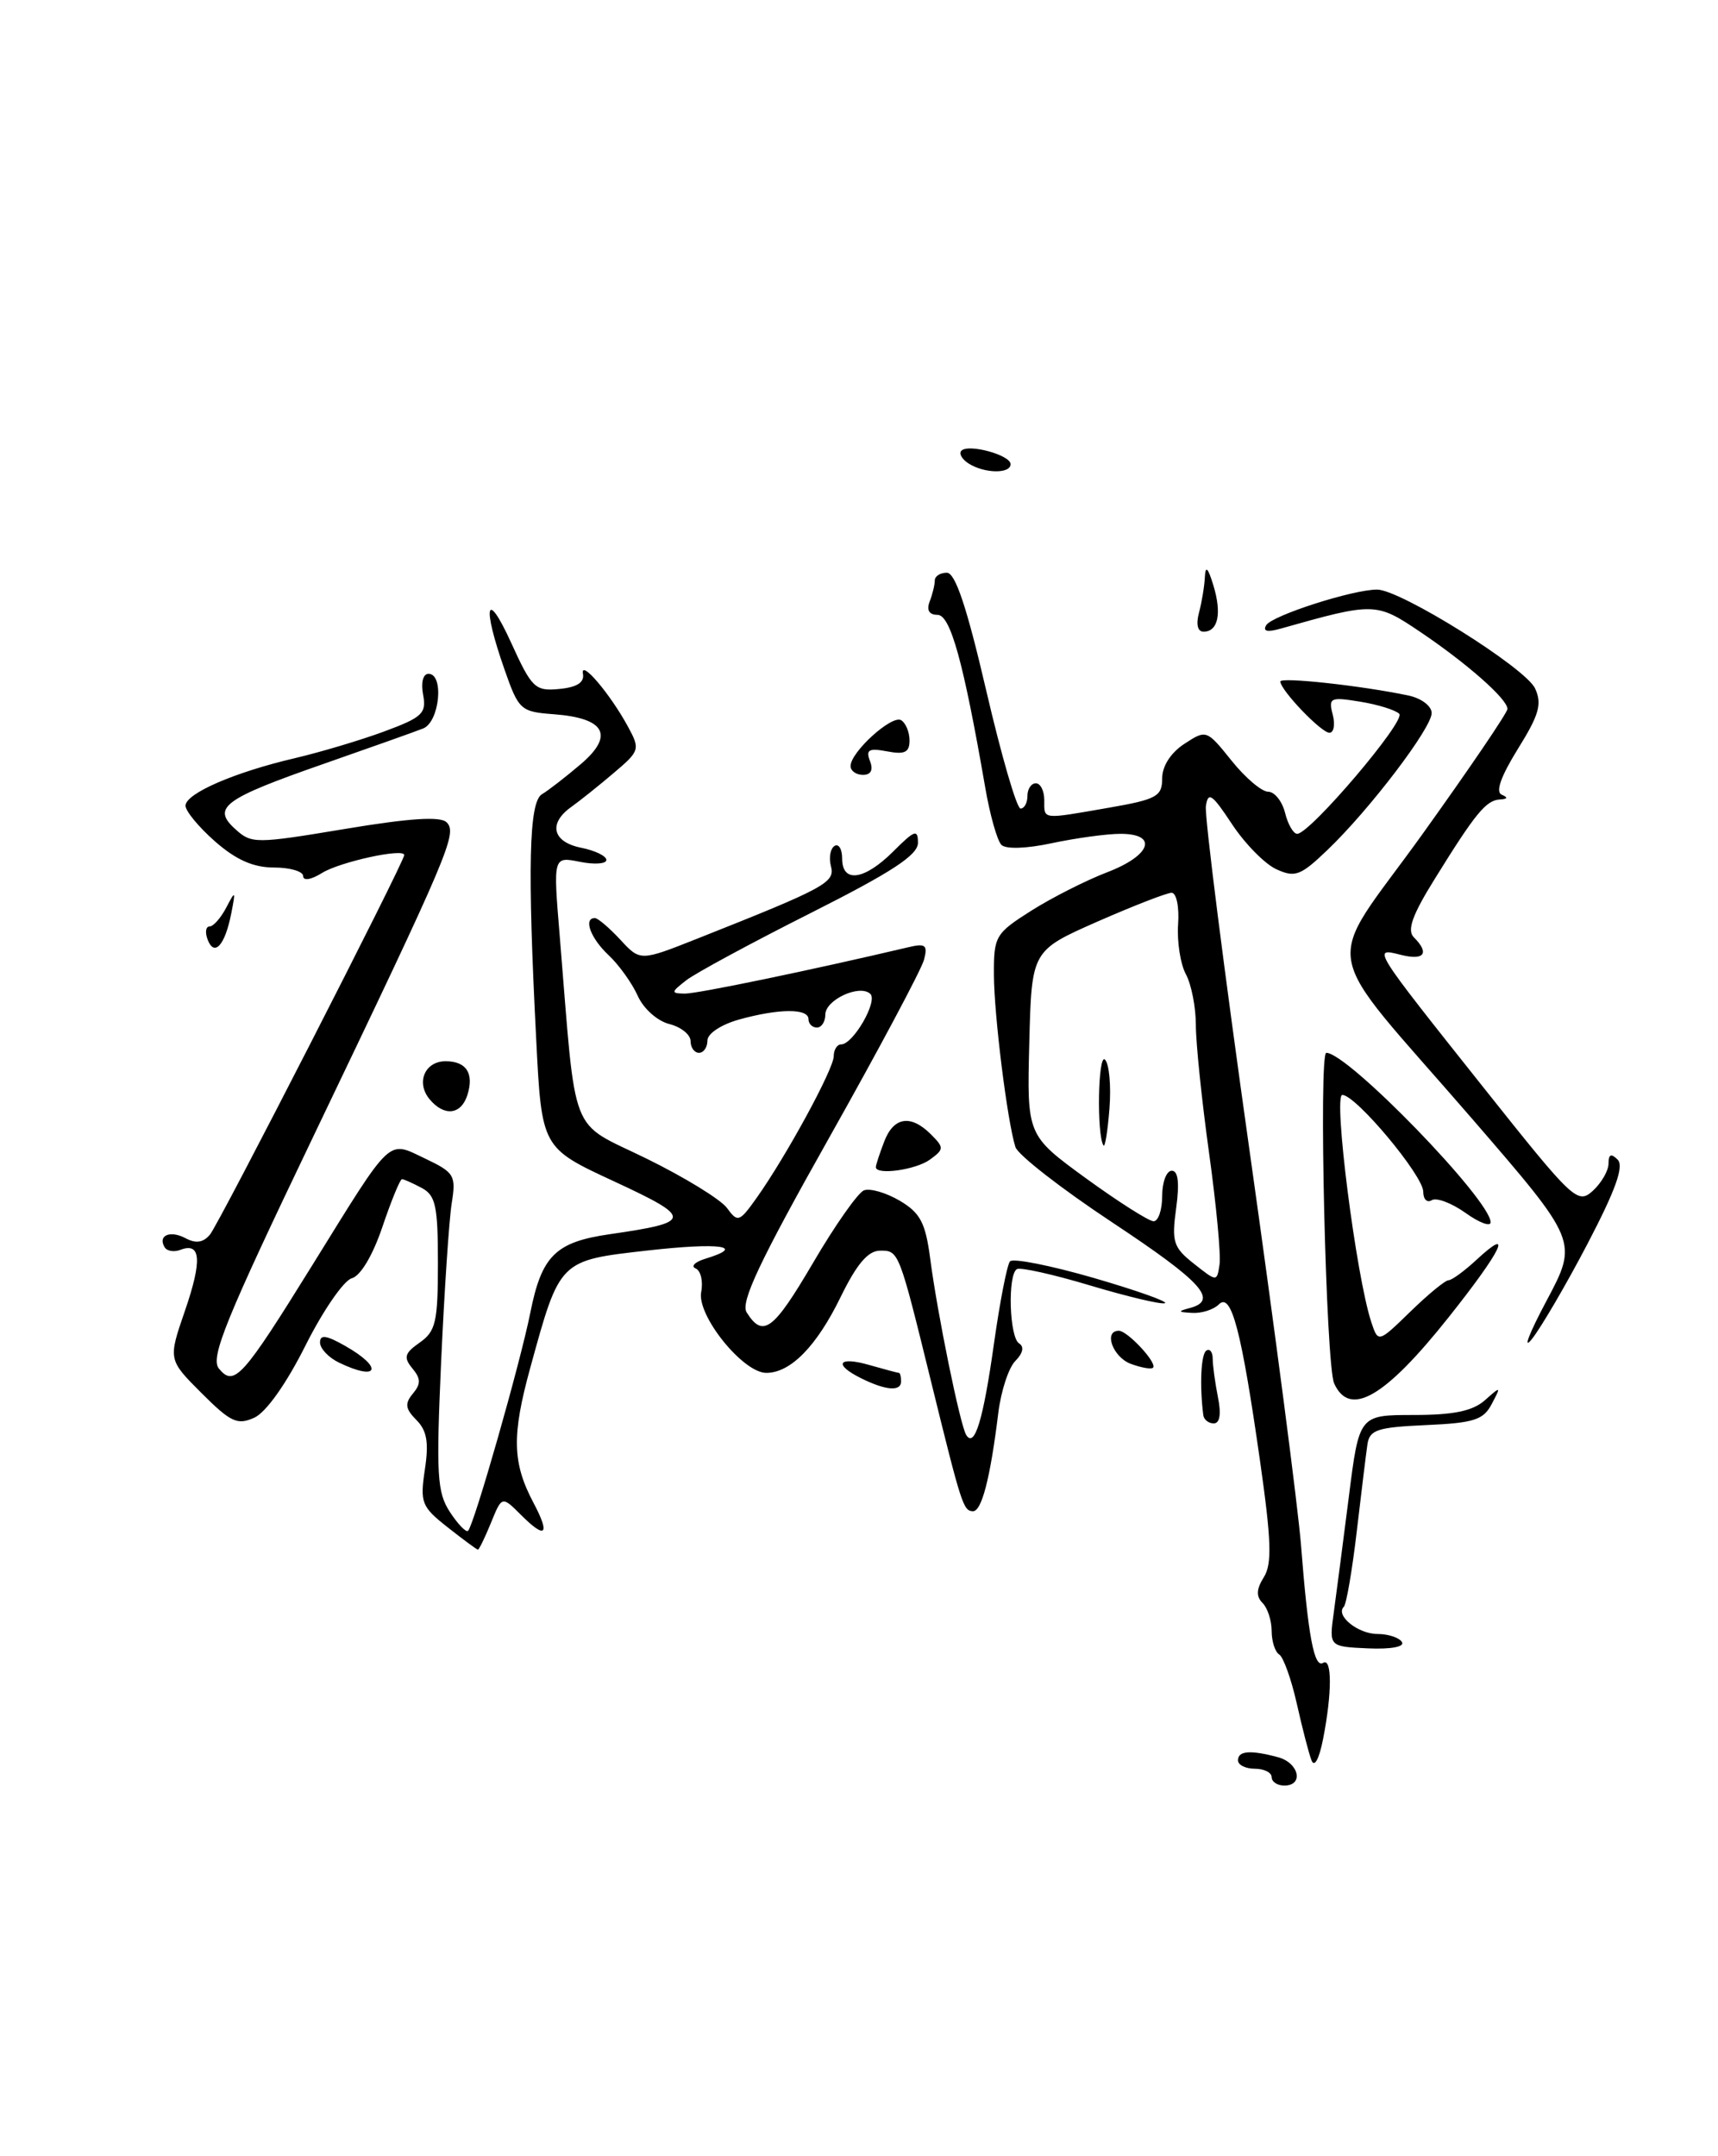 <?xml version="1.0" encoding="UTF-8" standalone="no"?>
<!DOCTYPE svg PUBLIC "-//W3C//DTD SVG 1.1//EN" "http://www.w3.org/Graphics/SVG/1.1/DTD/svg11.dtd" >
<svg xmlns="http://www.w3.org/2000/svg" xmlns:xlink="http://www.w3.org/1999/xlink" version="1.1" viewBox="0 0 204 256">
 <g >
 <path fill="currentColor"
d=" M 151.00 211.00 C 151.00 210.45 150.10 210.00 149.00 210.00 C 147.90 210.00 147.00 209.55 147.00 209.00 C 147.00 207.87 148.47 207.75 151.75 208.63 C 154.25 209.30 154.85 212.00 152.50 212.00 C 151.68 212.00 151.00 211.55 151.00 211.00 Z  M 155.73 209.00 C 155.41 208.18 154.63 205.14 153.98 202.25 C 153.33 199.36 152.39 196.74 151.90 196.44 C 151.40 196.13 151.00 194.87 151.00 193.64 C 151.00 192.41 150.51 190.91 149.92 190.32 C 149.14 189.54 149.18 188.68 150.07 187.26 C 151.06 185.68 150.97 182.94 149.61 173.39 C 147.40 157.91 146.21 153.39 144.73 154.87 C 144.11 155.49 142.68 155.95 141.55 155.88 C 139.86 155.79 139.81 155.69 141.25 155.31 C 144.74 154.40 142.80 152.24 132.05 145.12 C 126.02 141.13 120.86 137.11 120.57 136.18 C 119.60 133.08 118.04 120.55 118.02 115.73 C 118.00 111.16 118.19 110.83 122.45 108.13 C 124.90 106.58 128.95 104.53 131.45 103.57 C 136.67 101.58 137.57 99.00 133.05 99.00 C 131.43 99.00 127.78 99.50 124.95 100.10 C 121.90 100.76 119.44 100.84 118.91 100.31 C 118.41 99.81 117.54 96.73 116.98 93.45 C 114.40 78.57 112.86 73.00 111.32 73.00 C 110.33 73.00 110.00 72.44 110.39 71.42 C 110.73 70.55 111.00 69.42 111.00 68.92 C 111.00 68.41 111.64 68.00 112.43 68.00 C 113.44 68.00 114.80 72.07 117.11 82.00 C 118.90 89.70 120.73 96.00 121.18 96.00 C 121.63 96.00 122.00 95.33 122.00 94.50 C 122.00 93.67 122.45 93.00 123.00 93.00 C 123.55 93.00 124.00 93.90 124.00 95.00 C 124.00 97.35 123.61 97.30 131.67 95.90 C 137.36 94.91 138.00 94.55 138.00 92.42 C 138.00 90.96 139.01 89.38 140.63 88.32 C 143.24 86.61 143.28 86.63 146.23 90.30 C 147.86 92.34 149.82 94.00 150.58 94.00 C 151.34 94.00 152.24 95.12 152.59 96.50 C 152.93 97.88 153.58 99.00 154.03 99.00 C 155.55 99.00 166.97 85.57 166.15 84.75 C 165.70 84.30 163.61 83.65 161.51 83.31 C 157.96 82.73 157.73 82.84 158.25 84.84 C 158.56 86.03 158.38 87.00 157.86 87.00 C 156.89 87.00 152.09 81.99 152.03 80.92 C 152.00 80.35 161.72 81.41 167.25 82.58 C 168.77 82.90 170.00 83.83 170.00 84.66 C 170.00 86.44 162.63 96.13 157.62 100.92 C 154.44 103.97 153.78 104.22 151.57 103.21 C 150.20 102.59 147.83 100.18 146.29 97.85 C 143.93 94.27 143.45 93.94 143.19 95.71 C 143.02 96.87 145.36 115.29 148.38 136.65 C 151.40 158.02 154.15 179.10 154.49 183.50 C 155.33 194.28 156.05 198.09 157.11 197.43 C 158.18 196.77 158.18 201.02 157.10 206.50 C 156.63 208.88 156.07 209.89 155.73 209.00 Z  M 143.56 136.83 C 142.70 130.64 142.00 123.85 142.00 121.72 C 142.00 119.60 141.47 116.89 140.82 115.68 C 140.17 114.48 139.75 111.81 139.89 109.75 C 140.04 107.66 139.69 106.00 139.12 106.00 C 138.55 106.00 134.58 107.55 130.29 109.43 C 122.50 112.87 122.50 112.87 122.22 123.83 C 121.94 134.79 121.94 134.79 128.95 139.90 C 132.81 142.70 136.43 145.00 136.98 145.00 C 137.54 145.00 138.00 143.65 138.00 142.00 C 138.00 140.35 138.51 139.00 139.14 139.00 C 139.90 139.00 140.07 140.44 139.66 143.45 C 139.11 147.45 139.32 148.11 141.78 150.05 C 144.50 152.20 144.50 152.20 144.81 150.14 C 144.99 149.01 144.42 143.02 143.56 136.83 Z  M 158.37 191.50 C 158.67 189.30 159.48 183.11 160.16 177.75 C 161.39 168.00 161.39 168.00 167.87 168.00 C 172.62 168.00 174.87 167.53 176.32 166.25 C 178.23 164.55 178.26 164.57 177.13 166.70 C 176.15 168.59 175.00 168.95 169.32 169.20 C 163.54 169.46 162.62 169.76 162.37 171.50 C 162.21 172.60 161.64 177.26 161.10 181.86 C 160.56 186.46 159.87 190.47 159.57 190.77 C 158.53 191.80 161.25 194.00 163.56 194.00 C 164.84 194.00 166.15 194.43 166.47 194.96 C 166.82 195.52 165.17 195.83 162.44 195.71 C 157.82 195.50 157.82 195.50 158.37 191.50 Z  M 53.16 181.34 C 50.05 178.89 49.86 178.42 50.45 174.47 C 50.94 171.25 50.69 169.84 49.44 168.59 C 48.13 167.27 48.04 166.65 49.02 165.47 C 49.99 164.31 49.98 163.68 48.96 162.46 C 47.89 161.16 48.04 160.66 49.84 159.40 C 51.74 158.07 52.00 156.95 52.00 149.98 C 52.00 143.18 51.73 141.92 50.07 141.04 C 49.00 140.47 47.95 140.00 47.73 140.00 C 47.51 140.00 46.46 142.55 45.41 145.66 C 44.26 149.06 42.81 151.49 41.77 151.77 C 40.83 152.02 38.35 155.61 36.28 159.74 C 34.00 164.29 31.60 167.68 30.20 168.32 C 28.19 169.23 27.40 168.87 23.93 165.40 C 19.96 161.43 19.96 161.43 21.97 155.60 C 24.02 149.63 23.86 147.46 21.43 148.39 C 20.68 148.68 19.84 148.55 19.56 148.10 C 18.69 146.69 20.19 146.03 22.03 147.01 C 23.26 147.67 24.14 147.54 24.94 146.57 C 26.03 145.26 48.00 102.34 48.00 101.52 C 48.00 100.66 40.36 102.33 38.25 103.64 C 36.96 104.45 36.00 104.61 36.00 104.02 C 36.00 103.46 34.44 103.00 32.53 103.00 C 30.08 103.00 28.03 102.09 25.53 99.90 C 23.59 98.19 22.01 96.28 22.03 95.65 C 22.06 94.20 27.85 91.69 35.00 90.02 C 38.02 89.31 42.80 87.89 45.61 86.85 C 50.16 85.17 50.66 84.69 50.24 82.48 C 49.97 81.04 50.23 80.00 50.88 80.00 C 52.76 80.00 52.20 85.71 50.25 86.49 C 49.29 86.87 44.00 88.75 38.50 90.67 C 26.54 94.84 25.11 95.89 27.94 98.44 C 29.86 100.19 30.32 100.19 40.96 98.42 C 48.61 97.14 52.30 96.90 53.03 97.63 C 54.33 98.93 53.41 101.11 37.30 134.73 C 26.77 156.70 24.93 161.21 26.00 162.50 C 27.81 164.68 28.78 163.61 37.10 150.19 C 46.68 134.74 45.96 135.41 50.49 137.56 C 53.97 139.22 54.17 139.55 53.63 142.91 C 53.32 144.89 52.76 153.34 52.38 161.69 C 51.78 175.15 51.90 177.19 53.43 179.53 C 54.38 180.98 55.35 181.98 55.58 181.75 C 56.30 181.03 61.78 161.83 62.97 155.86 C 64.32 149.09 65.96 147.47 72.38 146.54 C 82.29 145.11 82.33 144.63 72.91 140.26 C 64.32 136.28 64.32 136.28 63.67 123.39 C 62.62 102.94 62.81 95.21 64.35 94.30 C 65.10 93.86 67.17 92.25 68.96 90.73 C 72.98 87.30 71.87 85.26 65.75 84.80 C 61.82 84.51 61.59 84.30 59.91 79.50 C 57.22 71.83 57.72 69.79 60.69 76.30 C 63.15 81.71 63.54 82.08 66.42 81.80 C 68.52 81.60 69.41 81.02 69.22 80.00 C 68.89 78.19 72.45 82.37 74.57 86.28 C 76.03 88.96 75.97 89.16 72.87 91.78 C 71.11 93.28 68.84 95.09 67.83 95.81 C 65.08 97.77 65.60 99.97 69.00 100.65 C 70.65 100.98 72.00 101.63 72.00 102.10 C 72.00 102.57 70.58 102.67 68.84 102.32 C 65.68 101.69 65.68 101.69 66.46 111.09 C 68.47 135.56 67.47 133.00 76.73 137.54 C 81.26 139.76 85.58 142.41 86.32 143.42 C 87.60 145.17 87.79 145.11 89.84 142.23 C 93.35 137.29 99.00 126.92 99.00 125.40 C 99.00 124.63 99.40 124.00 99.88 124.00 C 101.31 124.00 104.27 118.86 103.34 118.00 C 102.08 116.82 98.00 118.71 98.00 120.47 C 98.00 121.31 97.55 122.00 97.00 122.00 C 96.45 122.00 96.00 121.55 96.00 121.00 C 96.00 119.71 92.50 119.73 87.75 121.05 C 85.62 121.65 84.00 122.72 84.00 123.55 C 84.00 124.35 83.55 125.00 83.00 125.00 C 82.45 125.00 82.00 124.37 82.00 123.61 C 82.00 122.84 80.86 121.93 79.47 121.58 C 78.05 121.22 76.40 119.75 75.72 118.22 C 75.05 116.73 73.49 114.55 72.25 113.39 C 70.12 111.39 69.24 109.00 70.64 109.00 C 70.98 109.00 72.34 110.15 73.65 111.56 C 76.02 114.13 76.02 114.13 82.76 111.46 C 98.02 105.41 99.18 104.78 98.67 102.85 C 98.40 101.83 98.60 100.75 99.09 100.44 C 99.59 100.13 100.00 100.81 100.00 101.94 C 100.00 104.89 102.64 104.51 106.08 101.08 C 108.61 98.55 109.00 98.41 109.00 100.07 C 109.00 101.52 105.91 103.54 96.25 108.41 C 89.24 111.94 82.60 115.53 81.50 116.38 C 79.66 117.81 79.64 117.94 81.31 117.97 C 82.79 117.99 96.21 115.21 107.88 112.46 C 109.90 111.98 110.18 112.21 109.72 113.95 C 109.43 115.08 104.35 124.61 98.43 135.13 C 90.20 149.75 87.90 154.62 88.66 155.82 C 90.60 158.89 91.82 157.98 96.53 149.96 C 99.15 145.48 101.88 141.60 102.59 141.33 C 103.31 141.05 105.22 141.61 106.84 142.56 C 109.28 144.01 109.89 145.17 110.45 149.40 C 111.29 155.90 114.01 169.21 114.73 170.37 C 115.72 171.98 116.75 168.62 118.03 159.50 C 118.73 154.55 119.58 150.17 119.93 149.76 C 120.28 149.36 124.76 150.25 129.88 151.73 C 135.00 153.22 138.80 154.57 138.32 154.73 C 137.84 154.89 133.86 153.94 129.47 152.63 C 125.09 151.31 121.16 150.44 120.75 150.68 C 119.63 151.34 119.85 158.79 121.01 159.50 C 121.64 159.89 121.47 160.67 120.57 161.58 C 119.77 162.37 118.86 165.16 118.54 167.76 C 117.58 175.57 116.56 179.50 115.50 179.43 C 114.38 179.35 114.17 178.71 110.55 164.00 C 106.74 148.49 106.73 148.47 104.50 148.49 C 103.07 148.50 101.74 150.07 99.83 153.97 C 96.98 159.83 93.88 163.00 90.99 163.00 C 88.22 163.00 82.73 156.18 83.26 153.40 C 83.51 152.12 83.21 150.86 82.60 150.60 C 82.00 150.35 82.51 149.83 83.75 149.45 C 88.68 147.95 85.52 147.50 76.91 148.47 C 66.38 149.66 66.49 149.56 62.97 162.38 C 60.75 170.45 60.83 173.68 63.36 178.45 C 65.36 182.23 64.79 182.79 61.89 179.89 C 59.60 177.60 59.60 177.60 58.30 180.80 C 57.58 182.56 56.88 184.00 56.75 183.99 C 56.61 183.98 55.00 182.79 53.16 181.34 Z  M 142.88 168.00 C 142.43 164.44 142.61 160.74 143.25 160.35 C 143.66 160.09 144.00 160.53 144.00 161.32 C 144.00 162.10 144.28 164.16 144.62 165.88 C 145.03 167.89 144.85 169.00 144.12 169.00 C 143.51 169.00 142.94 168.55 142.88 168.00 Z  M 158.42 164.25 C 157.44 162.08 156.56 125.00 157.49 125.00 C 160.05 125.00 177.00 142.48 177.00 145.12 C 177.00 145.68 175.65 145.18 174.01 144.00 C 172.36 142.83 170.56 142.15 170.01 142.50 C 169.45 142.84 169.00 142.39 169.00 141.49 C 169.00 139.58 161.00 130.00 159.39 130.00 C 158.29 130.00 161.03 151.52 162.83 156.97 C 163.65 159.44 163.65 159.44 167.48 155.72 C 169.58 153.67 171.62 152.00 172.01 152.00 C 172.39 152.00 173.90 150.90 175.35 149.55 C 179.80 145.43 178.32 148.47 172.03 156.38 C 164.44 165.93 160.27 168.34 158.42 164.25 Z  M 102.25 163.64 C 98.91 161.98 99.53 161.00 103.24 162.07 C 105.03 162.58 106.60 163.00 106.74 163.00 C 106.88 163.00 107.00 163.45 107.00 164.00 C 107.00 165.24 105.20 165.10 102.25 163.64 Z  M 40.25 161.78 C 39.01 161.18 38.00 160.11 38.00 159.39 C 38.00 158.42 38.74 158.52 40.99 159.80 C 45.57 162.40 44.95 164.05 40.25 161.78 Z  M 134.25 161.92 C 132.13 161.11 131.01 158.00 132.85 158.00 C 133.89 158.00 137.48 161.87 136.91 162.39 C 136.68 162.60 135.49 162.38 134.25 161.92 Z  M 183.64 154.44 C 187.39 147.39 187.39 147.39 174.82 132.85 C 156.28 111.41 157.01 115.60 168.91 99.03 C 174.46 91.29 179.00 84.61 179.00 84.17 C 179.00 83.00 174.20 78.77 168.62 75.01 C 163.41 71.50 163.17 71.50 152.09 74.63 C 150.47 75.09 149.91 74.96 150.36 74.22 C 151.08 73.07 160.63 70.00 163.52 70.00 C 166.29 70.00 181.16 79.30 182.28 81.74 C 183.13 83.58 182.76 84.87 180.23 88.93 C 178.20 92.21 177.55 94.05 178.33 94.36 C 179.09 94.68 179.02 94.87 178.11 94.92 C 176.46 95.01 175.20 96.55 170.38 104.33 C 167.70 108.63 167.05 110.45 167.88 111.28 C 169.78 113.18 169.13 114.07 166.35 113.37 C 162.93 112.51 162.82 112.35 176.29 129.29 C 186.81 142.52 187.33 143.01 189.13 141.39 C 190.16 140.45 191.00 138.99 191.00 138.15 C 191.00 137.04 191.31 136.91 192.08 137.68 C 192.86 138.46 191.85 141.27 188.53 147.63 C 185.98 152.51 182.99 157.62 181.89 159.00 C 180.78 160.38 181.57 158.32 183.64 154.44 Z  M 104.00 138.57 C 104.00 138.33 104.44 136.98 104.98 135.57 C 106.10 132.60 108.14 132.28 110.54 134.68 C 112.12 136.26 112.11 136.45 110.42 137.68 C 108.75 138.90 104.00 139.56 104.00 138.57 Z  M 51.01 130.51 C 49.37 128.54 50.44 126.00 52.91 126.00 C 55.38 126.00 56.31 127.44 55.50 130.01 C 54.75 132.37 52.74 132.59 51.01 130.51 Z  M 24.66 111.57 C 24.33 110.71 24.43 110.00 24.88 110.00 C 25.33 110.00 26.22 108.99 26.87 107.75 C 27.96 105.66 28.00 105.72 27.45 108.50 C 26.71 112.24 25.45 113.63 24.66 111.57 Z  M 101.00 90.95 C 101.00 89.29 105.92 84.83 107.01 85.51 C 107.55 85.84 108.00 86.93 108.00 87.92 C 108.00 89.33 107.42 89.61 105.34 89.21 C 103.17 88.80 102.79 89.01 103.30 90.35 C 103.72 91.42 103.42 92.00 102.47 92.00 C 101.66 92.00 101.00 91.53 101.00 90.95 Z  M 142.37 72.75 C 142.70 71.51 143.02 69.60 143.07 68.50 C 143.14 67.10 143.44 67.40 144.08 69.50 C 145.10 72.85 144.64 75.00 142.91 75.00 C 142.21 75.00 142.00 74.13 142.37 72.75 Z  M 115.03 55.04 C 114.22 54.53 113.83 53.84 114.16 53.51 C 115.01 52.66 120.00 54.03 120.00 55.11 C 120.00 56.27 116.91 56.23 115.03 55.04 Z  M 131.03 136.00 C 130.21 134.74 130.38 124.98 131.21 125.81 C 131.71 126.31 131.95 128.92 131.74 131.61 C 131.53 134.30 131.21 136.28 131.03 136.00 Z "/>
</g>
</svg>